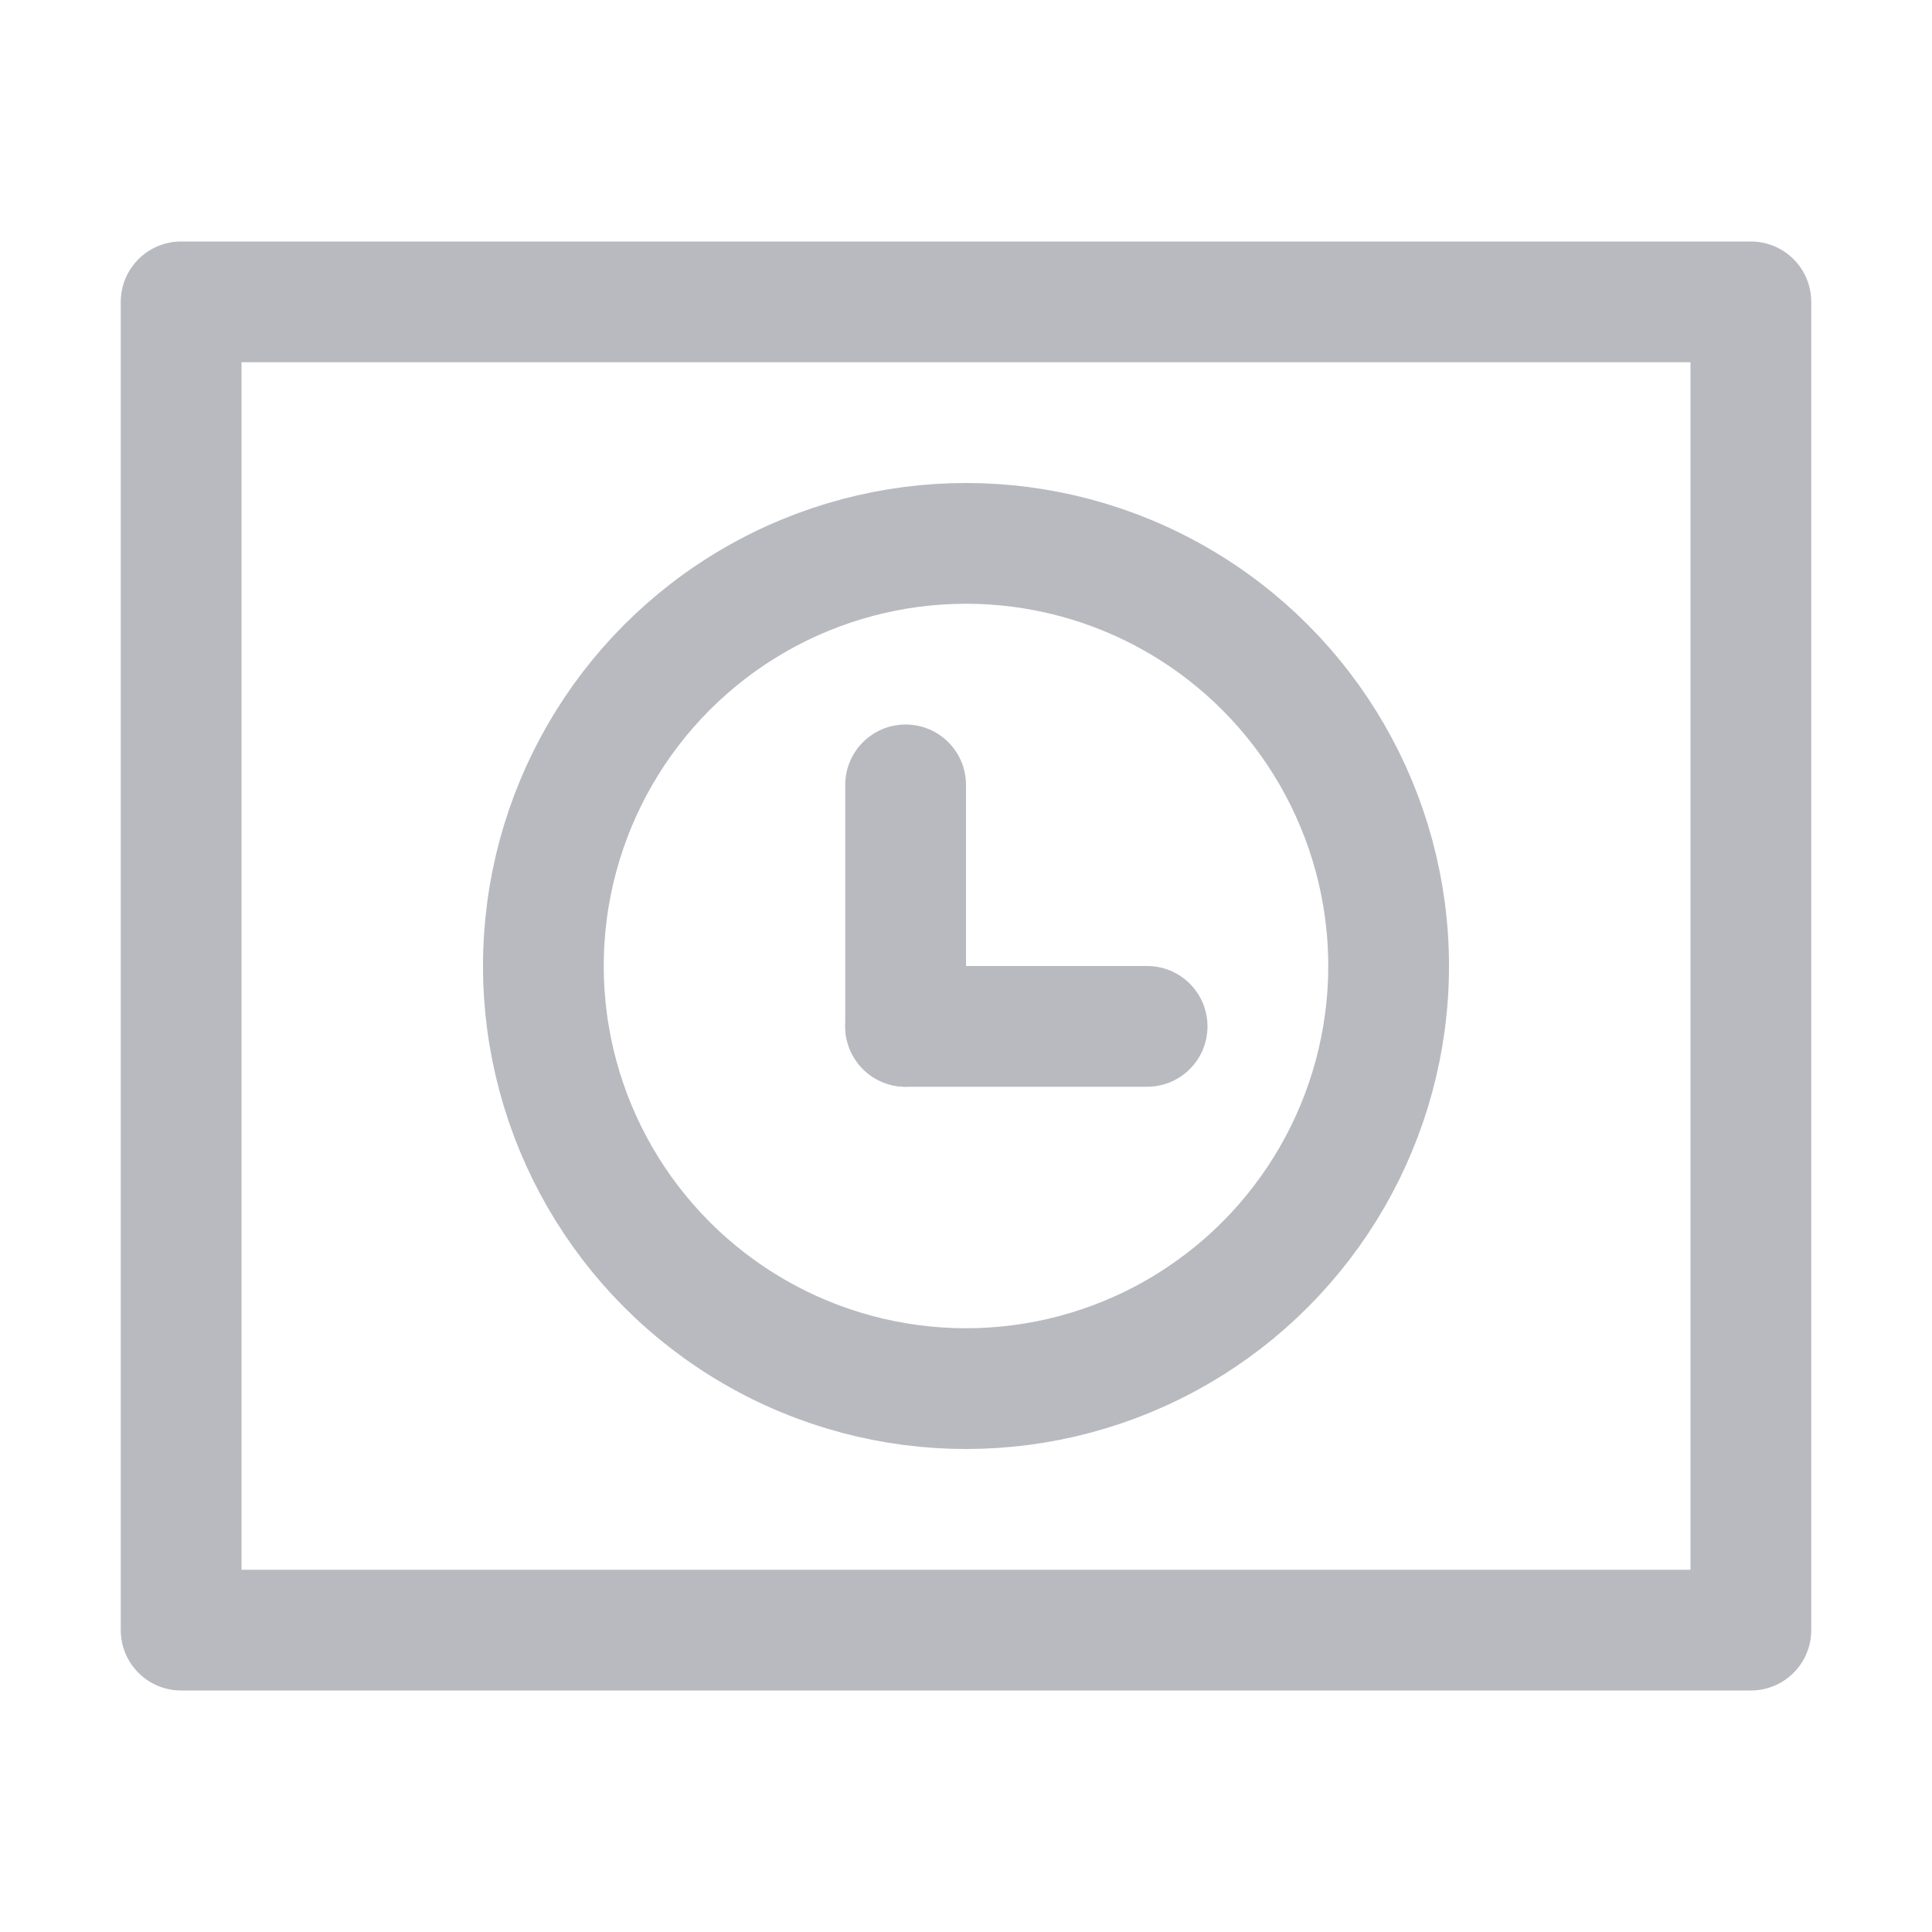 <?xml version="1.0" encoding="UTF-8"?>
<svg width="16px" height="16px" viewBox="0 0 16 16" version="1.1" xmlns="http://www.w3.org/2000/svg" xmlns:xlink="http://www.w3.org/1999/xlink">
    <g id="时间框" stroke="none" stroke-width="1" fill="none" fill-rule="evenodd" stroke-linejoin="round">
        <rect id="矩形" stroke="#B8BABF" x="1.5" y="2.5" width="13" height="11"></rect>
        <circle id="椭圆形" stroke="#B8BABF" cx="8" cy="8" r="3.5"></circle>
        <line x1="7.5" y1="6.5" x2="7.5" y2="8.5" id="直线" stroke="#B8BABF" stroke-linecap="round"></line>
        <line x1="7.5" y1="8.5" x2="9.5" y2="8.5" id="直线" stroke="#B8BABF" stroke-linecap="round"></line>
    </g>
</svg>